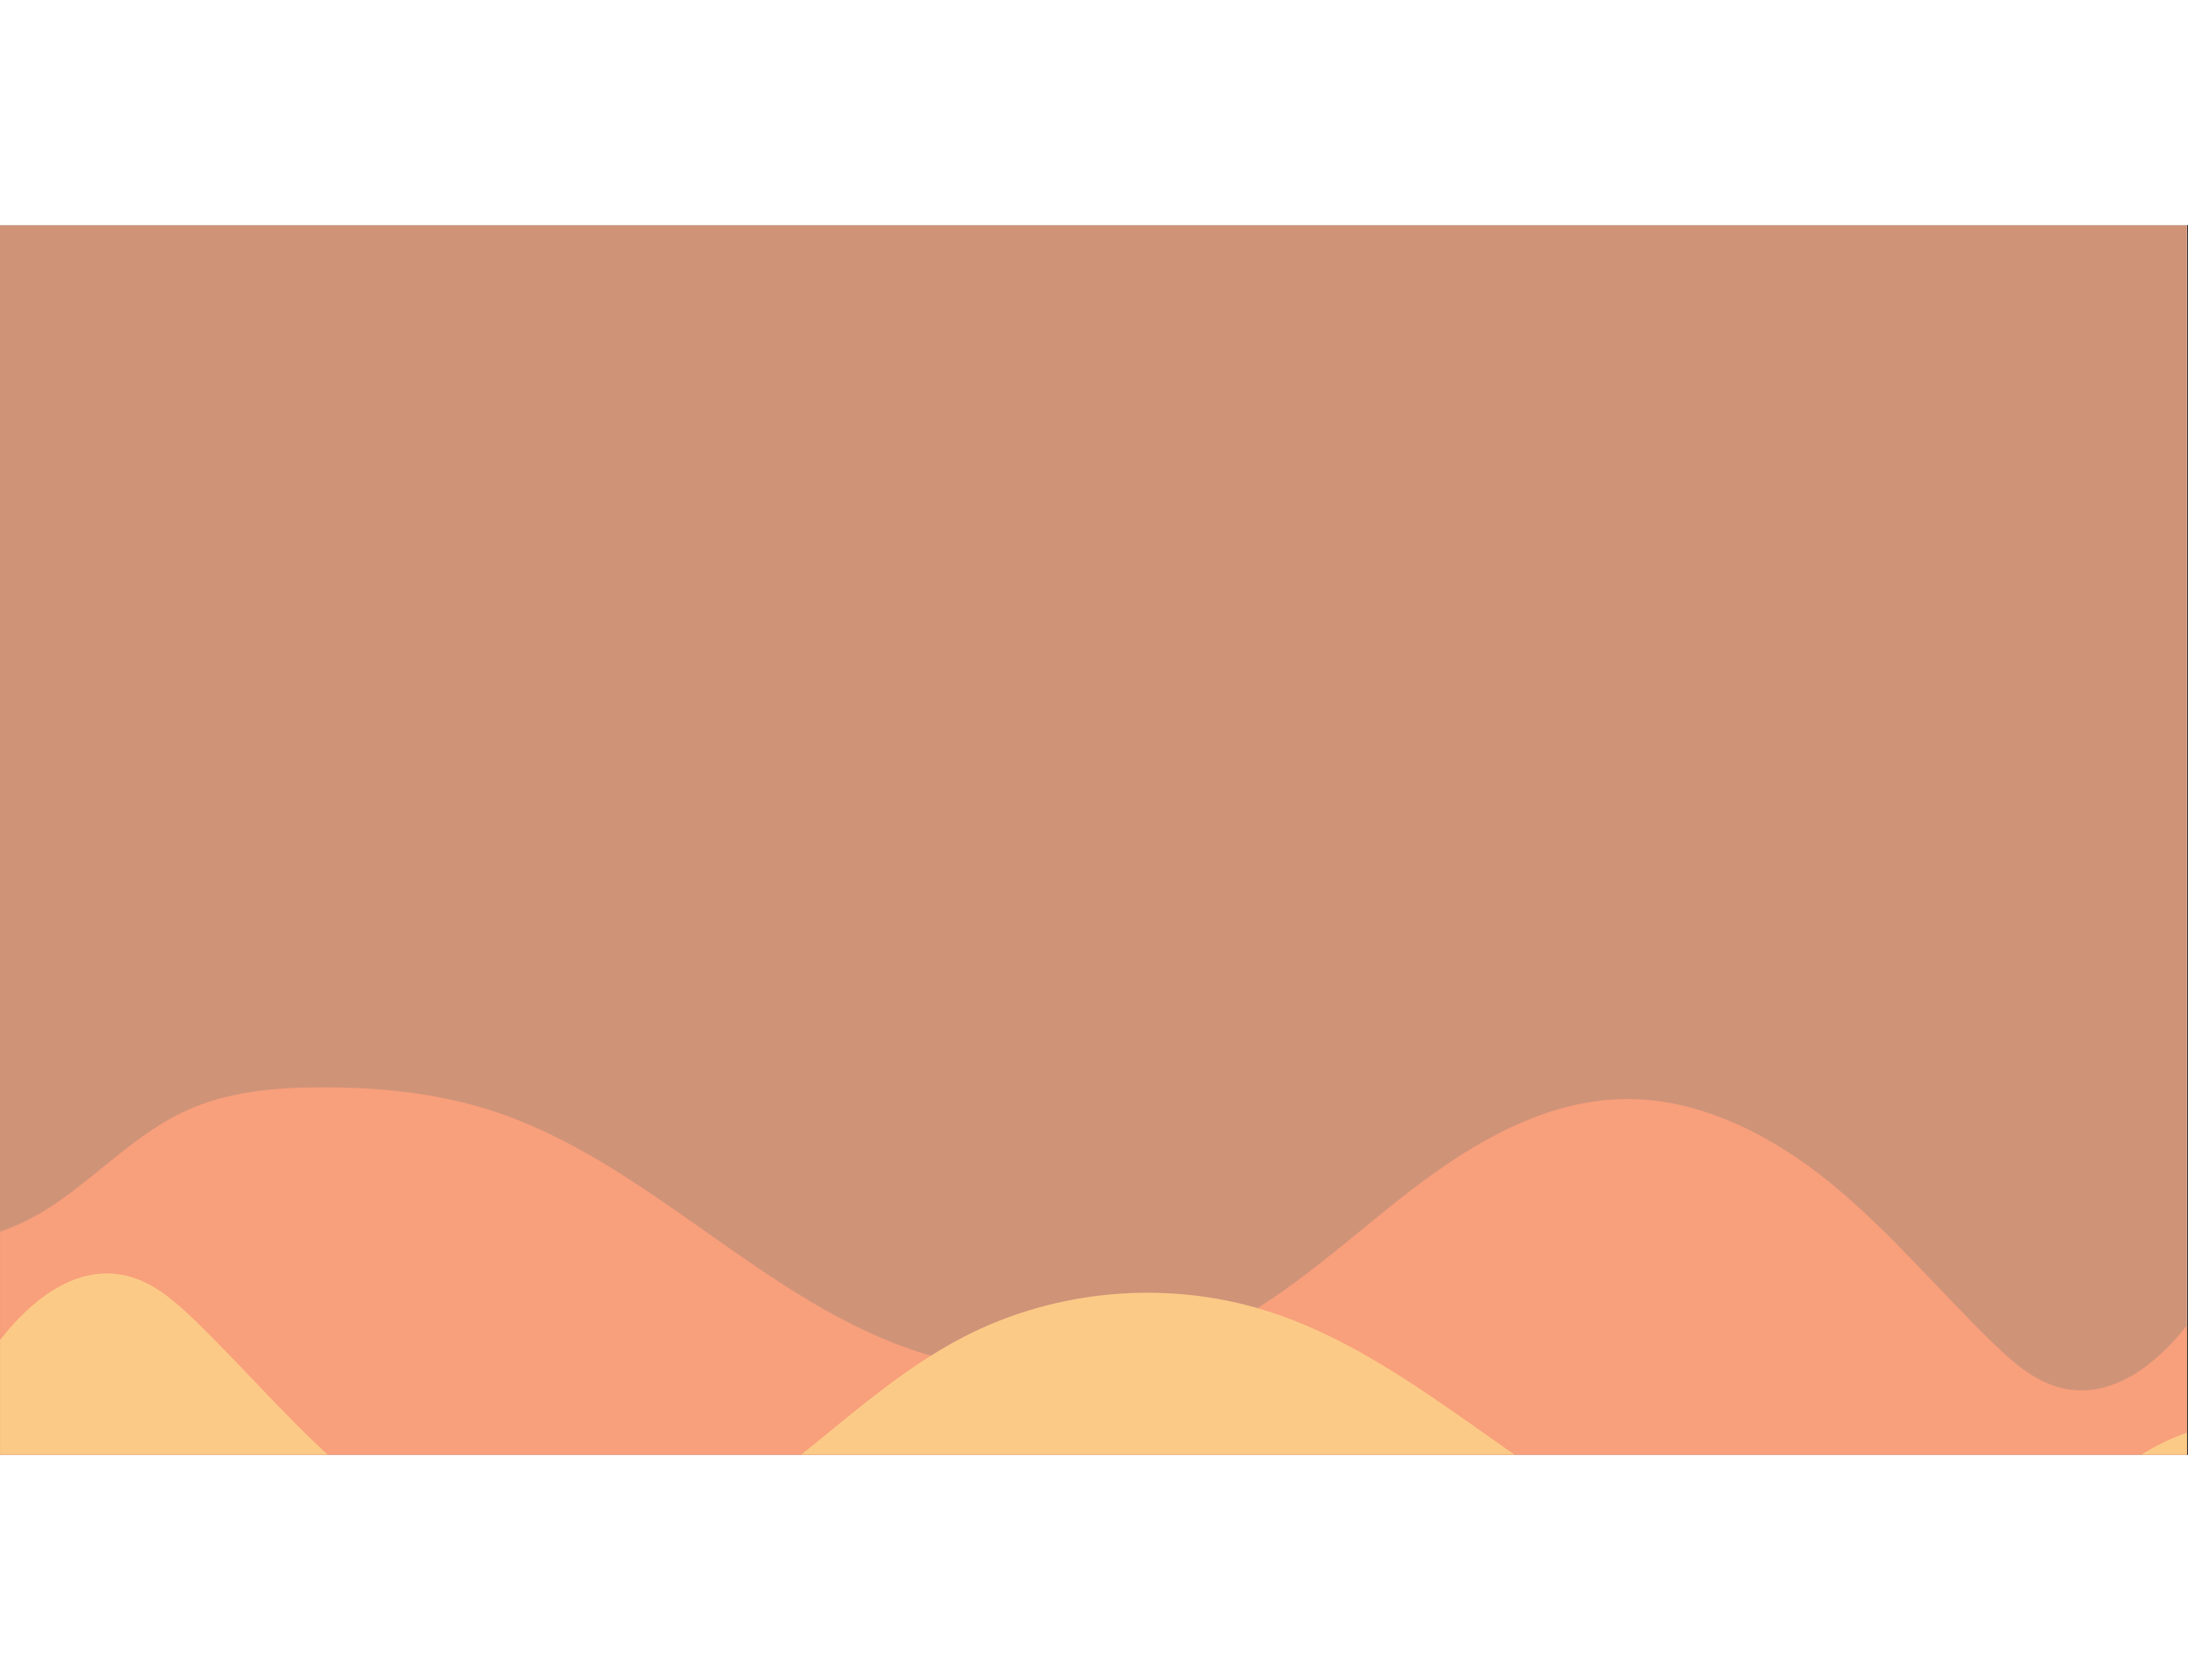 <svg xmlns="http://www.w3.org/2000/svg" xmlns:xlink="http://www.w3.org/1999/xlink" width="1000" zoomAndPan="magnify" viewBox="0 0 1024.5 576" height="768" preserveAspectRatio="xMidYMid meet" version="1.0"><rect x="0" y="0" width="1024.5" height="576" fill="#333333" stroke="none"/><defs><clipPath id="8e5e35198e"><path d="M 0 0.141 L 1024 0.141 L 1024 575.859 L 0 575.859 Z M 0 0.141 " clip-rule="nonzero"/></clipPath><clipPath id="2a71e99a1e"><path d="M 0 403.367 L 1024 403.367 L 1024 575.859 L 0 575.859 Z M 0 403.367 " clip-rule="nonzero"/></clipPath><clipPath id="a49a67c6f3"><path d="M 0 490 L 1024 490 L 1024 575.859 L 0 575.859 Z M 0 490 " clip-rule="nonzero"/></clipPath></defs><g clip-path="url(#8e5e35198e)"><path fill="#ffffff" d="M 0 0.141 L 1024.5 0.141 L 1024.5 583.641 L 0 583.641 Z M 0 0.141 " fill-opacity="1" fill-rule="nonzero"/><path fill="#ffffff" d="M 0 0.141 L 1024.5 0.141 L 1024.5 576.141 L 0 576.141 Z M 0 0.141 " fill-opacity="1" fill-rule="nonzero"/><path fill="#cf9378" d="M 0 0.141 L 1024.5 0.141 L 1024.5 576.141 L 0 576.141 Z M 0 0.141 " fill-opacity="1" fill-rule="nonzero"/></g><g clip-path="url(#2a71e99a1e)"><path fill="#f89f7b" d="M 1024.594 748.793 L 1024.594 514.59 C 1009.527 534.016 988.578 550.047 965.602 544.727 C 953.141 541.836 942.988 533.016 933.781 524.141 C 907.957 499.23 884.938 471.324 857.129 448.656 C 829.32 425.992 795.234 408.473 759.379 409.348 C 723.035 410.242 689.773 429.707 660.922 451.844 C 632.074 473.984 605.41 499.57 573.078 516.199 C 530.191 538.258 478.621 542.781 432.547 528.531 C 358.016 505.484 303.68 438.082 229.336 414.453 C 203.766 406.336 176.727 403.73 149.902 403.836 C 128.719 403.918 107.039 405.797 87.723 414.48 C 64.922 424.734 47.262 443.578 26.688 457.789 C 18.617 463.367 9.488 468.219 0.039 471.406 L 0.039 748.805 L 1024.594 748.805 Z M 1024.594 748.793 " fill-opacity="1" fill-rule="nonzero"/></g><g clip-path="url(#a49a67c6f3)"><path fill="#fcca87" d="M 936.914 622.262 C 917.582 630.949 895.914 632.824 874.734 632.906 C 847.91 633.016 820.867 630.422 795.301 622.289 C 720.957 598.664 666.621 531.258 592.086 508.215 C 546.012 493.965 494.445 498.504 451.555 520.547 C 419.223 537.176 392.562 562.762 363.711 584.898 C 334.863 607.039 301.598 626.504 265.258 627.395 C 229.402 628.273 195.316 610.766 167.504 588.086 C 139.695 565.422 116.68 537.512 90.855 512.605 C 81.648 503.715 71.496 494.895 59.035 492.02 C 36.059 486.695 15.105 502.73 0.039 522.156 L 0.039 748.793 L 1024.582 748.793 L 1024.582 565.352 C 1015.133 568.543 1006.004 573.391 997.934 578.969 C 977.371 593.18 959.715 612.012 936.914 622.262 Z M 936.914 622.262 " fill-opacity="1" fill-rule="nonzero"/></g></svg>